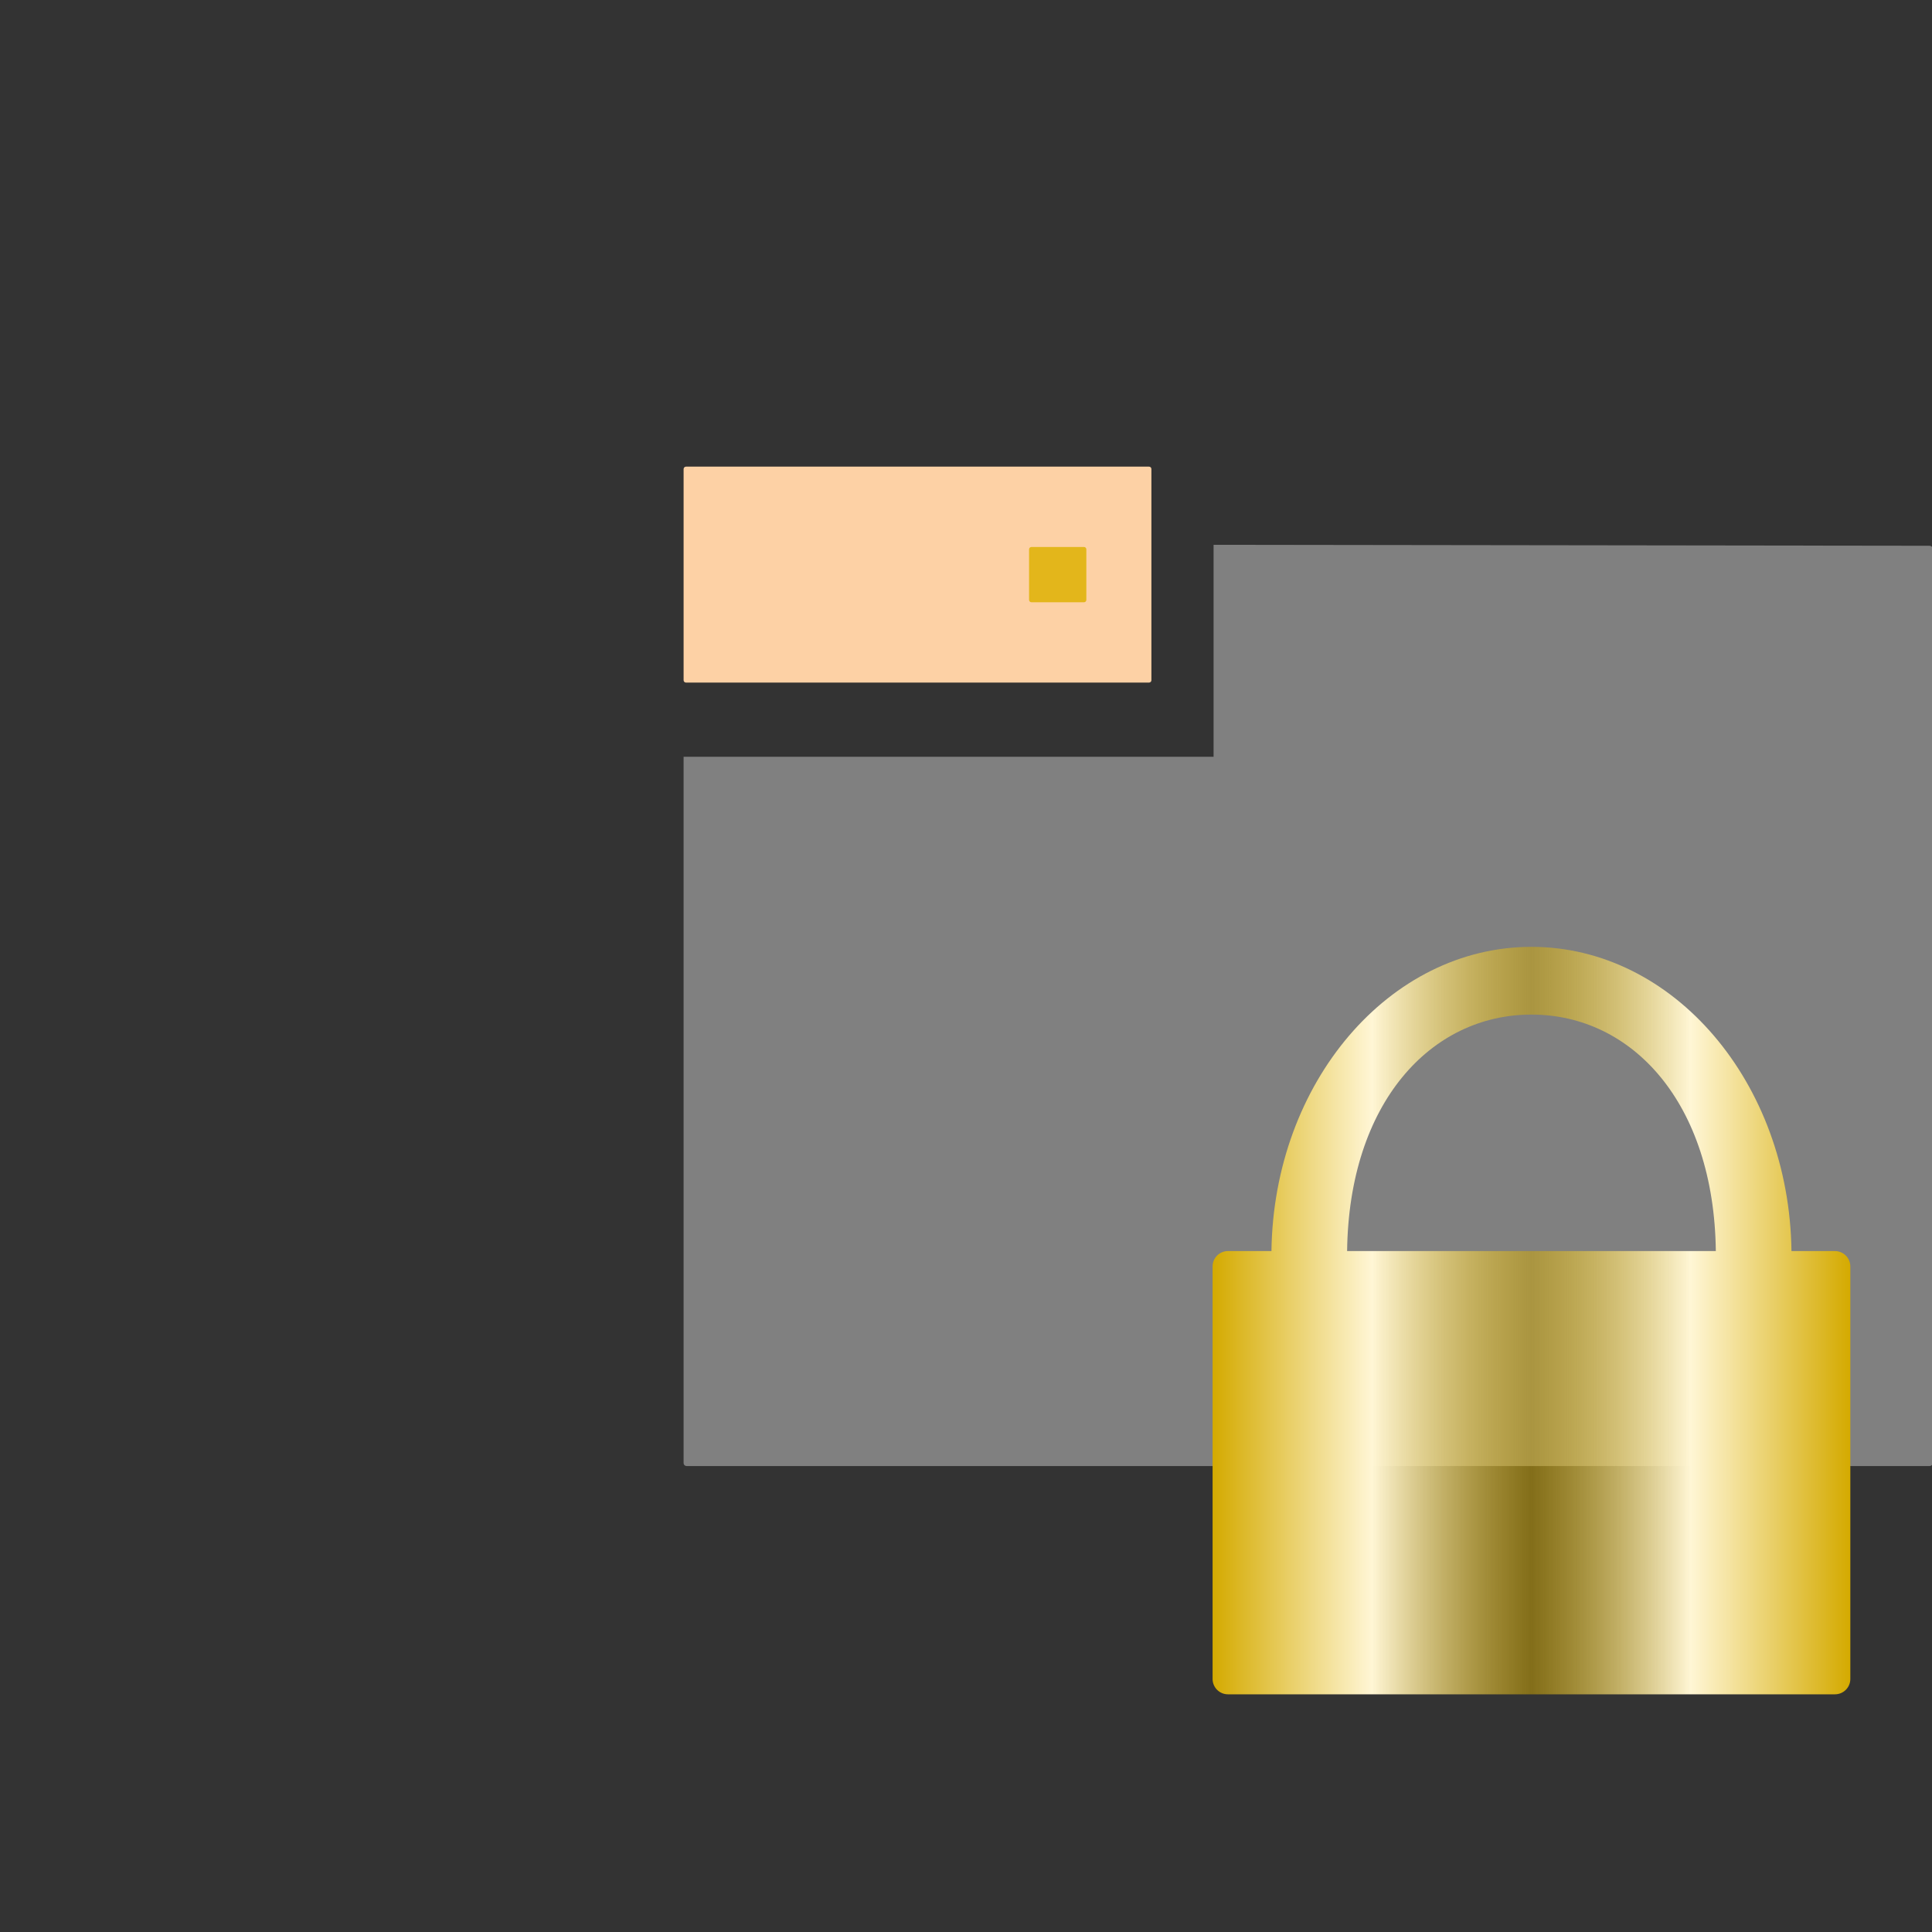 <svg xmlns="http://www.w3.org/2000/svg" height="1e3" width="1e3" version="1.1" viewBox="0 0 1000 1000">
 <rect x="0" y="0" width="1000" height="1000" fill="#333333" stroke="none"/>
 <defs>
  <linearGradient id="3" y2="495.11" gradientUnits="userSpaceOnUse" x2="914.52" gradientTransform="matrix(.398 0 0 .398 593.6 486.4)" y1="495.11" x1="85.479">
   <stop stop-color="#d4aa00" offset="0"/>
   <stop stop-color="#fff6d5" offset=".25"/>
   <stop stop-color="#d4aa00" stop-opacity=".498" offset=".5"/>
   <stop stop-color="#fff6d5" offset=".75"/>
   <stop stop-color="#d4aa00" offset="1"/>
  </linearGradient>
 </defs>
 <g stroke-width=".749" transform="matrix(.938 0 0 .938 114 28.062)">
  <path fill="#808080" d="m548.13 270.72 395.15 0.52 0.63 0.127 0.514 0.346 0.346 0.514 0.127 0.63v504.58c0 0.895-0.721 1.616-1.616 1.616h-685.98l-0.63-0.127-0.514-0.346-0.346-0.514-0.127-0.63v-389.75h292.45z"/>
  <path fill="#fdd1a5" d="m257 227.58h255.51c0.728 0 1.314 0.586 1.314 1.314v116.53c0 0.728-0.586 1.314-1.314 1.314h-255.51c-0.728 0-1.314-0.586-1.314-1.314v-116.52c0-0.728 0.586-1.314 1.314-1.314z"/>
  <path fill="#e3b61b" d="m447.63 271.91h28.98c0.728 0 1.314 0.586 1.314 1.314v27.88c0 0.728-0.586 1.314-1.314 1.314h-28.98c-0.728 0-1.314-0.586-1.314-1.314v-27.88c0-0.728 0.586-1.314 1.314-1.314z"/>
 </g>
 <path d="m792.69 490.09c-73.617 0-133.43 70.268-134.59 157.46h-22.501c-4.412 0-7.964 3.552-7.964 7.963v213.5c0 4.412 3.552 7.963 7.964 7.963h314.17c4.412 0 7.963-3.552 7.963-7.963v-213.49c0-4.412-3.552-7.963-7.963-7.963h-22.5c-1.16-87.2-60.97-157.47-134.59-157.47zm0 35.06c52.133 0 94.497 45.762 95.421 122.41h-190.85c0.928-76.644 43.29-122.41 95.421-122.41z" stroke-width=".655" fill="url(#3)"/>
</svg>
